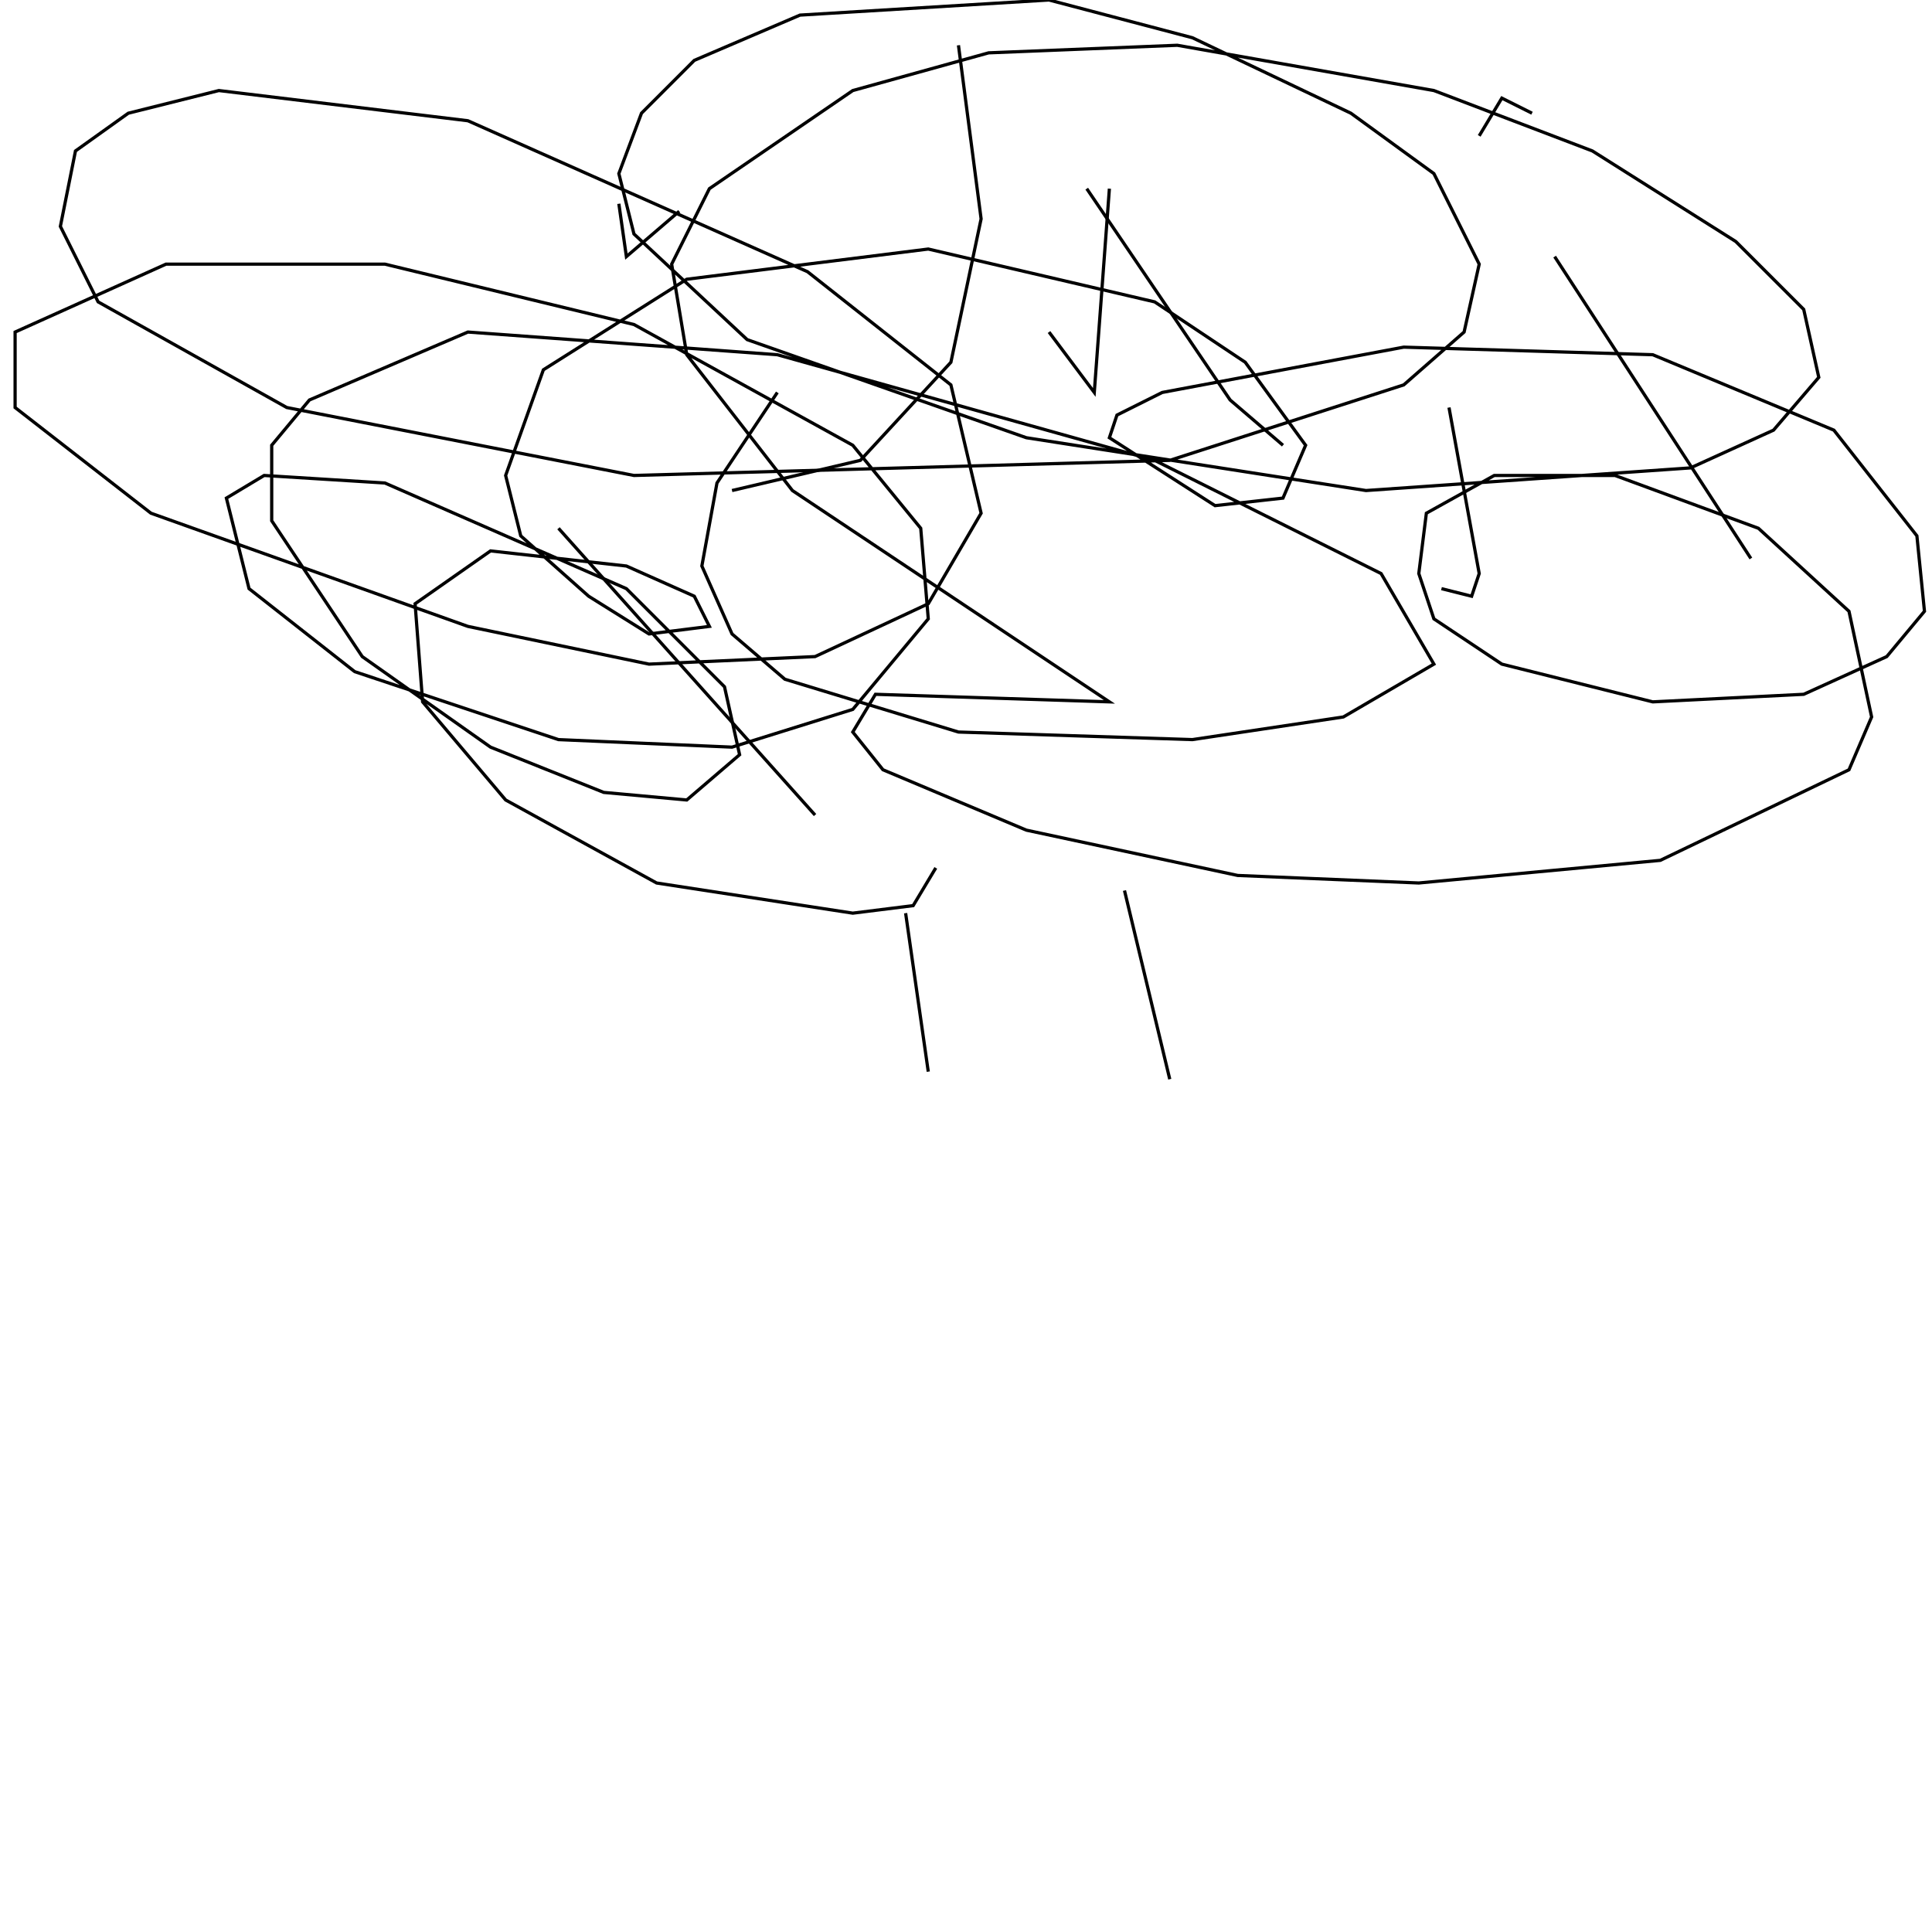 <?xml version="1.0" encoding="UTF-8" standalone="no"?>
<!--Created with ndjsontosvg (https:https://github.com/thompson318/ndjsontosvg) 
	from the simplified Google quickdraw data set. key_id = 6481052086304768-->
<svg width="600" height="600"
	xmlns="http://www.w3.org/2000/svg">
	xmlns:ndjsontosvg="https://github.com/thompson318/ndjsontosvg"
	xmlns:quickdraw="https://quickdraw.withgoogle.com/data"
	xmlns:scikit-surgery="https://doi.org/10.1007/s11548-020-02180-5">

	<rect width="100%" height="100%" fill="white" />
	<path d = "M 253.12 253.12 L 173.44 164.06" stroke="black" fill="transparent"/>
	<path d = "M 227.34 152.34 L 267.19 142.97 L 295.31 112.50 L 304.69 67.97 L 297.66 14.06" stroke="black" fill="transparent"/>
	<path d = "M 325.78 103.12 L 339.84 121.88 L 344.53 58.59" stroke="black" fill="transparent"/>
	<path d = "M 447.66 182.81 L 457.03 185.16 L 459.38 178.12 L 450.00 126.56" stroke="black" fill="transparent"/>
	<path d = "M 482.81 79.69 L 543.75 173.44" stroke="black" fill="transparent"/>
	<path d = "M 475.78 35.16 L 466.41 30.47 L 459.38 42.19" stroke="black" fill="transparent"/>
	<path d = "M 398.44 138.28 L 382.03 124.22 L 337.50 58.59" stroke="black" fill="transparent"/>
	<path d = "M 210.94 65.62 L 194.53 79.69 L 192.19 63.28" stroke="black" fill="transparent"/>
	<path d = "M 281.25 283.59 L 288.28 332.81" stroke="black" fill="transparent"/>
	<path d = "M 349.22 276.56 L 363.28 335.16" stroke="black" fill="transparent"/>
	<path d = "M 290.62 269.53 L 283.59 281.25 L 264.84 283.59 L 203.91 274.22 L 157.03 248.44 L 131.25 217.97 L 128.91 187.50 L 152.34 171.09 L 194.53 175.78 L 215.62 185.16 L 220.31 194.53 L 201.56 196.88 L 182.81 185.16 L 161.72 166.41 L 157.03 147.66 L 168.75 114.84 L 213.28 86.72 L 288.28 77.34 L 358.59 93.75 L 386.72 112.50 L 405.47 138.28 L 398.44 154.69 L 377.34 157.03 L 344.53 135.94 L 346.88 128.91 L 360.94 121.88 L 435.94 107.81 L 513.28 110.16 L 569.53 133.59 L 595.31 166.41 L 597.66 189.84 L 585.94 203.91 L 560.16 215.62 L 513.28 217.97 L 466.41 206.25 L 445.31 192.19 L 440.62 178.12 L 442.97 159.38 L 464.06 147.66 L 501.56 147.66 L 546.09 164.06 L 574.22 189.84 L 581.25 222.66 L 574.22 239.06 L 515.62 267.19 L 440.62 274.22 L 384.38 271.88 L 318.75 257.81 L 274.22 239.06 L 264.84 227.34 L 271.88 215.62 L 344.53 217.97 L 246.09 152.34 L 213.28 110.16 L 208.59 82.03 L 220.31 58.59 L 264.84 28.12 L 307.03 16.41 L 365.62 14.06 L 445.31 28.12 L 494.53 46.88 L 539.06 75.00 L 560.16 96.09 L 564.84 117.19 L 550.78 133.59 L 525.00 145.31 L 424.22 152.34 L 318.75 135.94 L 232.03 105.47 L 196.88 72.66 L 192.19 53.91 L 199.22 35.16 L 215.62 18.75 L 248.44 4.69 L 325.78 0.00 L 370.31 11.72 L 419.53 35.16 L 445.31 53.91 L 459.38 82.03 L 454.69 103.12 L 435.94 119.53 L 363.28 142.97 L 196.88 147.66 L 89.06 126.56 L 30.47 93.75 L 18.75 70.31 L 23.44 46.88 L 39.84 35.16 L 67.97 28.12 L 145.31 37.50 L 250.78 84.38 L 295.31 119.53 L 304.69 159.38 L 288.28 187.50 L 253.12 203.91 L 201.56 206.25 L 145.31 194.53 L 46.88 159.38 L 4.69 126.56 L 4.69 103.12 L 51.56 82.03 L 119.53 82.03 L 196.88 100.78 L 264.84 138.28 L 285.94 164.06 L 288.28 192.19 L 264.84 220.31 L 227.34 232.03 L 173.44 229.69 L 110.16 208.59 L 77.34 182.81 L 70.31 154.69 L 82.03 147.66 L 119.53 150.00 L 194.53 182.81 L 225.00 213.28 L 229.69 234.38 L 213.28 248.44 L 187.50 246.09 L 152.34 232.03 L 112.50 203.91 L 84.38 161.72 L 84.38 138.28 L 96.09 124.22 L 145.31 103.12 L 241.41 110.16 L 358.59 142.97 L 428.91 178.12 L 445.31 206.25 L 417.19 222.66 L 370.31 229.69 L 297.66 227.34 L 243.75 210.94 L 227.34 196.88 L 217.97 175.78 L 222.66 150.00 L 241.41 121.88" stroke="black" fill="transparent"/>
</svg>